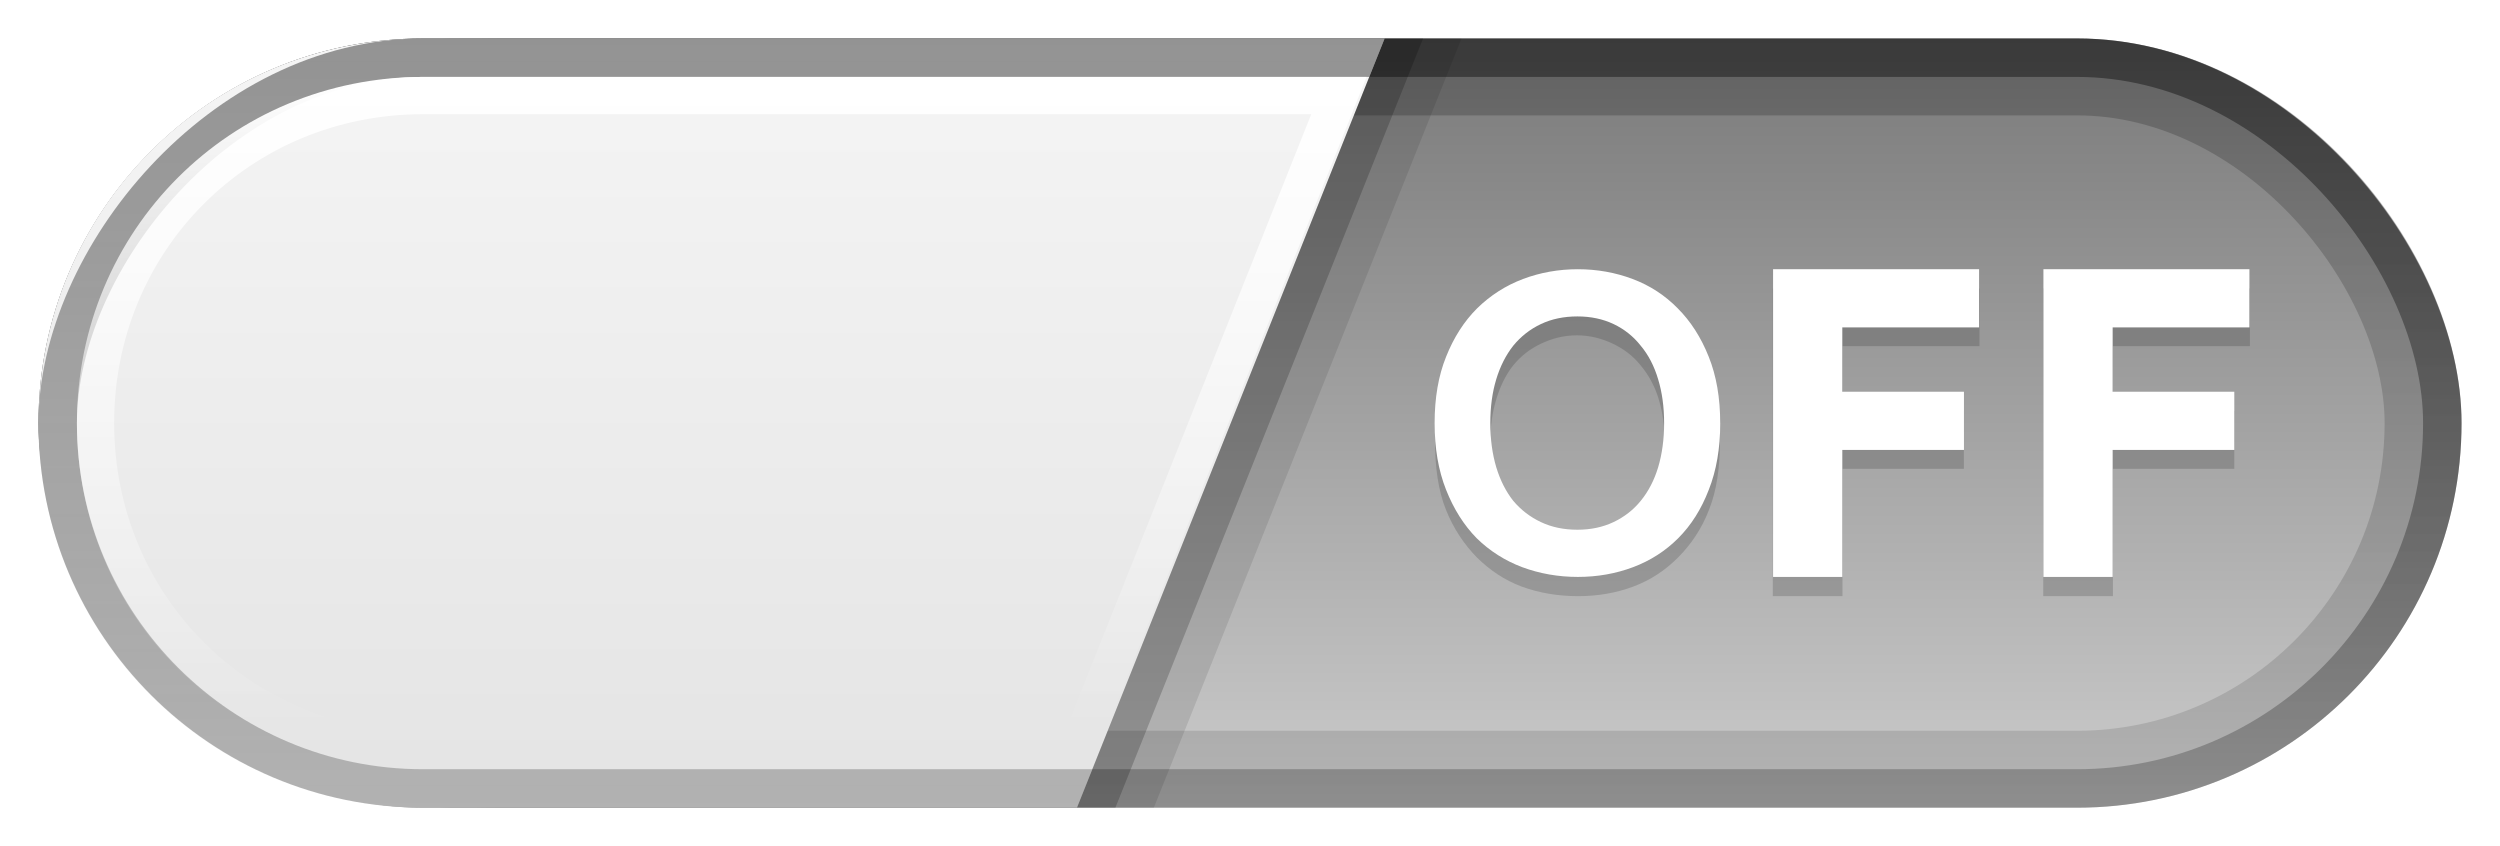 <?xml version="1.0" encoding="UTF-8" standalone="no"?>
<!-- Created with Inkscape (http://www.inkscape.org/) -->

<svg
   xmlns:dc="http://purl.org/dc/elements/1.1/"
   xmlns:cc="http://creativecommons.org/ns#"
   xmlns:rdf="http://www.w3.org/1999/02/22-rdf-syntax-ns#"
   xmlns:svg="http://www.w3.org/2000/svg"
   xmlns="http://www.w3.org/2000/svg"
   xmlns:xlink="http://www.w3.org/1999/xlink"
   xmlns:sodipodi="http://sodipodi.sourceforge.net/DTD/sodipodi-0.dtd"
   xmlns:inkscape="http://www.inkscape.org/namespaces/inkscape"
   version="1.1"
   width="65"
   height="22"
   id="svg3273"
   inkscape:version="0.48.3.1 r9886"
   sodipodi:docname="toggle-off-us.svg">
  <sodipodi:namedview
     pagecolor="#f2f2f2"
     bordercolor="#bc1010"
     borderopacity="1"
     objecttolerance="10"
     gridtolerance="10"
     guidetolerance="10"
     inkscape:pageopacity="1"
     inkscape:pageshadow="2"
     inkscape:window-width="1920"
     inkscape:window-height="1029"
     id="namedview68"
     showgrid="true"
     showguides="true"
     inkscape:guide-bbox="true"
     inkscape:showpageshadow="false"
     showborder="true"
     inkscape:zoom="8.8638784"
     inkscape:cx="22.756175"
     inkscape:cy="-4.257194"
     inkscape:window-x="0"
     inkscape:window-y="24"
     inkscape:window-maximized="1"
     inkscape:current-layer="layer1">
    <inkscape:grid
       type="xygrid"
       id="grid3045"
       empspacing="8"
       visible="true"
       enabled="true"
       snapvisiblegridlinesonly="true" />
    <sodipodi:guide
       orientation="1,0"
       position="0,11"
       id="guide4468" />
    <sodipodi:guide
       orientation="0,1"
       position="31,22"
       id="guide4470" />
    <sodipodi:guide
       orientation="0,1"
       position="31,0"
       id="guide4472" />
    <sodipodi:guide
       orientation="1,0"
       position="65,-1"
       id="guide4474" />
  </sodipodi:namedview>
  <defs
     id="defs3275">
    <linearGradient
       id="linearGradient3921-5-9">
      <stop
         offset="0"
         style="stop-color:#797979;stop-opacity:1;"
         id="stop3923-6-1" />
      <stop
         offset="1"
         style="stop-color:#cccccc;stop-opacity:1;"
         id="stop3925-4-6" />
    </linearGradient>
    <clipPath
       clipPathUnits="userSpaceOnUse"
       id="clipPath5926">
      <path
         transform="matrix(0.75,0,0,0.75,-41,121.362)"
         d="m 88,272 a 8,8 0 1 1 -16,0 8,8 0 1 1 16,0 z"
         sodipodi:ry="8"
         sodipodi:rx="8"
         sodipodi:cy="272"
         sodipodi:cx="80"
         id="path5928"
         style="color:#000000;fill:#ff00ff;fill-opacity:1;fill-rule:nonzero;stroke:none;stroke-width:2;marker:none;visibility:visible;display:inline;overflow:visible;enable-background:accumulate"
         sodipodi:type="arc"
         inkscape:export-filename="sclade-slider-normal.png"
         inkscape:export-xdpi="90"
         inkscape:export-ydpi="90" />
    </clipPath>
    <clipPath
       clipPathUnits="userSpaceOnUse"
       id="clipPath4783">
      <rect
         ry="6"
         rx="6"
         y="282.362"
         x="-156"
         height="80"
         width="84"
         id="rect4785"
         style="fill:#ff00ff;fill-opacity:1;fill-rule:nonzero;stroke:none" />
    </clipPath>
    <linearGradient
       inkscape:collect="always"
       xlink:href="#linearGradient4071-3"
       id="linearGradient4852"
       gradientUnits="userSpaceOnUse"
       x1="48.234"
       y1="48.047"
       x2="126.139"
       y2="66.233" />
    <linearGradient
       inkscape:collect="always"
       id="linearGradient4071-3">
      <stop
         style="stop-color:#000000;stop-opacity:1;"
         offset="0"
         id="stop4073-8" />
      <stop
         style="stop-color:#000000;stop-opacity:0;"
         offset="1"
         id="stop4075-4" />
    </linearGradient>
    <linearGradient
       inkscape:collect="always"
       xlink:href="#linearGradient4047-2"
       id="linearGradient4854"
       gradientUnits="userSpaceOnUse"
       x1="48.055"
       y1="48.032"
       x2="126.673"
       y2="62.839" />
    <linearGradient
       inkscape:collect="always"
       id="linearGradient4047-2">
      <stop
         style="stop-color:#000000;stop-opacity:1;"
         offset="0"
         id="stop4049-0" />
      <stop
         style="stop-color:#000000;stop-opacity:0;"
         offset="1"
         id="stop4051-5" />
    </linearGradient>
    <linearGradient
       inkscape:collect="always"
       xlink:href="#linearGradient4047-2"
       id="linearGradient4857"
       gradientUnits="userSpaceOnUse"
       x1="47.997"
       y1="48.029"
       x2="127.052"
       y2="60.29" />
    <linearGradient
       inkscape:collect="always"
       xlink:href="#linearGradient4047-2"
       id="linearGradient4859"
       gradientUnits="userSpaceOnUse"
       x1="47.998"
       y1="48.029"
       x2="127.416"
       y2="57.665" />
    <linearGradient
       inkscape:collect="always"
       xlink:href="#linearGradient4115-2"
       id="linearGradient4861"
       gradientUnits="userSpaceOnUse"
       x1="48.234"
       y1="48.047"
       x2="126.139"
       y2="66.233" />
    <linearGradient
       inkscape:collect="always"
       id="linearGradient4115-2">
      <stop
         style="stop-color:#ffffff;stop-opacity:1;"
         offset="0"
         id="stop4117-3" />
      <stop
         style="stop-color:#ffffff;stop-opacity:0;"
         offset="1"
         id="stop4119-6" />
    </linearGradient>
    <linearGradient
       inkscape:collect="always"
       xlink:href="#linearGradient4115-2"
       id="linearGradient4863"
       gradientUnits="userSpaceOnUse"
       x1="48.055"
       y1="48.032"
       x2="126.673"
       y2="62.839" />
    <linearGradient
       inkscape:collect="always"
       xlink:href="#linearGradient4115-2"
       id="linearGradient4865"
       gradientUnits="userSpaceOnUse"
       x1="47.997"
       y1="48.029"
       x2="127.052"
       y2="60.29" />
    <linearGradient
       inkscape:collect="always"
       xlink:href="#linearGradient4115-2"
       id="linearGradient4867"
       gradientUnits="userSpaceOnUse"
       x1="47.998"
       y1="48.029"
       x2="127.416"
       y2="57.665" />
    <linearGradient
       inkscape:collect="always"
       xlink:href="#linearGradient4071-3"
       id="linearGradient4869"
       gradientUnits="userSpaceOnUse"
       x1="48.234"
       y1="48.047"
       x2="126.139"
       y2="66.233" />
    <linearGradient
       inkscape:collect="always"
       xlink:href="#linearGradient4047-2"
       id="linearGradient4871"
       gradientUnits="userSpaceOnUse"
       x1="48.055"
       y1="48.032"
       x2="126.673"
       y2="62.839" />
    <linearGradient
       inkscape:collect="always"
       xlink:href="#linearGradient4047-2"
       id="linearGradient4873"
       gradientUnits="userSpaceOnUse"
       x1="47.997"
       y1="48.029"
       x2="127.052"
       y2="60.29" />
    <linearGradient
       inkscape:collect="always"
       xlink:href="#linearGradient4047-2"
       id="linearGradient4875"
       gradientUnits="userSpaceOnUse"
       x1="47.998"
       y1="48.029"
       x2="127.416"
       y2="57.665" />
    <linearGradient
       inkscape:collect="always"
       xlink:href="#linearGradient4071-3"
       id="linearGradient4877"
       gradientUnits="userSpaceOnUse"
       x1="48.234"
       y1="48.047"
       x2="126.139"
       y2="66.233" />
    <linearGradient
       inkscape:collect="always"
       xlink:href="#linearGradient4047-2"
       id="linearGradient4879"
       gradientUnits="userSpaceOnUse"
       x1="48.055"
       y1="48.032"
       x2="126.673"
       y2="62.839" />
    <linearGradient
       inkscape:collect="always"
       xlink:href="#linearGradient4047-2"
       id="linearGradient4881"
       gradientUnits="userSpaceOnUse"
       x1="47.997"
       y1="48.029"
       x2="127.052"
       y2="60.29" />
    <linearGradient
       inkscape:collect="always"
       xlink:href="#linearGradient4047-2"
       id="linearGradient4883"
       gradientUnits="userSpaceOnUse"
       x1="47.998"
       y1="48.029"
       x2="127.416"
       y2="57.665" />
    <linearGradient
       inkscape:collect="always"
       xlink:href="#linearGradient4115-2"
       id="linearGradient4885"
       gradientUnits="userSpaceOnUse"
       x1="48.234"
       y1="48.047"
       x2="126.139"
       y2="66.233" />
    <linearGradient
       inkscape:collect="always"
       xlink:href="#linearGradient4115-2"
       id="linearGradient4887"
       gradientUnits="userSpaceOnUse"
       x1="48.055"
       y1="48.032"
       x2="126.673"
       y2="62.839" />
    <linearGradient
       inkscape:collect="always"
       xlink:href="#linearGradient4115-2"
       id="linearGradient4889"
       gradientUnits="userSpaceOnUse"
       x1="47.997"
       y1="48.029"
       x2="127.052"
       y2="60.29" />
    <linearGradient
       inkscape:collect="always"
       xlink:href="#linearGradient4115-2"
       id="linearGradient4891"
       gradientUnits="userSpaceOnUse"
       x1="47.998"
       y1="48.029"
       x2="127.416"
       y2="57.665" />
    <linearGradient
       inkscape:collect="always"
       xlink:href="#linearGradient3969"
       id="linearGradient4893"
       gradientUnits="userSpaceOnUse"
       gradientTransform="matrix(0,-1,1,0,-224,480.362)"
       x1="49"
       y1="272"
       x2="73"
       y2="272" />
    <linearGradient
       id="linearGradient3969">
      <stop
         id="stop3971"
         offset="0"
         style="stop-color:#000000;stop-opacity:1;" />
      <stop
         id="stop3973"
         offset="1"
         style="stop-color:#000000;stop-opacity:0;" />
    </linearGradient>
    <linearGradient
       id="linearGradient3895">
      <stop
         style="stop-color:#ffffff;stop-opacity:1;"
         offset="0"
         id="stop3897" />
      <stop
         style="stop-color:#ffffff;stop-opacity:0;"
         offset="1"
         id="stop3899" />
    </linearGradient>
    <linearGradient
       y2="272"
       x2="73"
       y1="272"
       x1="54"
       gradientTransform="matrix(0,1.167,1.167,0,-269.333,334.362)"
       gradientUnits="userSpaceOnUse"
       id="linearGradient4511"
       xlink:href="#linearGradient3895"
       inkscape:collect="always" />
    <linearGradient
       inkscape:collect="always"
       xlink:href="#linearGradient3921-5-9"
       id="linearGradient4336"
       x1="35"
       y1="3"
       x2="35"
       y2="19"
       gradientUnits="userSpaceOnUse"
       gradientTransform="translate(-2,20)" />
    <clipPath
       clipPathUnits="userSpaceOnUse"
       id="clipPath4342">
      <rect
         style="color:#000000;fill:#ff00ff;fill-opacity:1;fill-rule:nonzero;stroke:none;stroke-width:2;marker:none;visibility:visible;display:inline;overflow:visible;enable-background:accumulate"
         id="rect4344"
         width="28"
         height="18"
         x="18"
         y="2"
         ry="9"
         rx="9" />
    </clipPath>
    <clipPath
       clipPathUnits="userSpaceOnUse"
       id="clipPath4372">
      <rect
         rx="8"
         ry="8"
         y="3"
         x="19"
         height="16"
         width="26"
         id="rect4374"
         style="color:#000000;fill:#ff00ff;fill-opacity:1;fill-rule:nonzero;stroke:none;stroke-width:2;marker:none;visibility:visible;display:inline;overflow:visible;enable-background:accumulate" />
    </clipPath>
    <linearGradient
       inkscape:collect="always"
       xlink:href="#linearGradient4115-2"
       id="linearGradient4394"
       gradientUnits="userSpaceOnUse"
       x1="35"
       y1="2"
       x2="35"
       y2="22"
       gradientTransform="matrix(1,0,0,-1,0,42)" />
    <linearGradient
       inkscape:collect="always"
       id="linearGradient4071-3-3">
      <stop
         style="stop-color:#000000;stop-opacity:1;"
         offset="0"
         id="stop4073-8-8" />
      <stop
         style="stop-color:#000000;stop-opacity:0;"
         offset="1"
         id="stop4075-4-7" />
    </linearGradient>
    <linearGradient
       id="linearGradient3921-5-9-7">
      <stop
         offset="0"
         style="stop-color:#004484;stop-opacity:1;"
         id="stop3923-6-1-8" />
      <stop
         offset="1"
         style="stop-color:#2998ff;stop-opacity:1;"
         id="stop3925-4-6-9" />
    </linearGradient>
    <linearGradient
       y2="25"
       x2="35"
       y1="3"
       x1="35"
       gradientUnits="userSpaceOnUse"
       id="linearGradient3878"
       xlink:href="#linearGradient4115-2-5"
       inkscape:collect="always" />
    <linearGradient
       inkscape:collect="always"
       id="linearGradient4115-2-5">
      <stop
         style="stop-color:#ffffff;stop-opacity:1;"
         offset="0"
         id="stop4117-3-6" />
      <stop
         style="stop-color:#ffffff;stop-opacity:0;"
         offset="1"
         id="stop4119-6-8" />
    </linearGradient>
    <linearGradient
       inkscape:collect="always"
       xlink:href="#linearGradient4071-3-3"
       id="linearGradient5163"
       gradientUnits="userSpaceOnUse"
       x1="35"
       y1="3"
       x2="35"
       y2="26"
       gradientTransform="translate(-2,20)" />
    <linearGradient
       inkscape:collect="always"
       xlink:href="#linearGradient4071-3-3"
       id="linearGradient5166"
       gradientUnits="userSpaceOnUse"
       x1="35"
       y1="3"
       x2="35"
       y2="37"
       gradientTransform="translate(-2,20)" />
    <linearGradient
       inkscape:collect="always"
       xlink:href="#linearGradient3895-3"
       id="linearGradient4175"
       x1="37"
       y1="2"
       x2="37"
       y2="19"
       gradientUnits="userSpaceOnUse" />
    <linearGradient
       id="linearGradient3895-3">
      <stop
         style="stop-color:#ffffff;stop-opacity:1;"
         offset="0"
         id="stop3897-8" />
      <stop
         style="stop-color:#ffffff;stop-opacity:0;"
         offset="1"
         id="stop3899-8" />
    </linearGradient>
    <linearGradient
       inkscape:collect="always"
       xlink:href="#linearGradient4071-3-8"
       id="linearGradient4128"
       gradientUnits="userSpaceOnUse"
       gradientTransform="matrix(1.033,0,0,1.115,-1.064,-1.269)"
       x1="34"
       y1="2"
       x2="34"
       y2="42.057" />
    <linearGradient
       inkscape:collect="always"
       id="linearGradient4071-3-8">
      <stop
         style="stop-color:#000000;stop-opacity:1;"
         offset="0"
         id="stop4073-8-88" />
      <stop
         style="stop-color:#000000;stop-opacity:0;"
         offset="1"
         id="stop4075-4-8" />
    </linearGradient>
    <clipPath
       clipPathUnits="userSpaceOnUse"
       id="clipPath4143">
      <path
         inkscape:connector-curvature="0"
         id="path4145"
         d="m 29,1 8,20 17,0 C 59.54,21 64,16.54 64,11 64,5.46 59.54,1 54,1 L 29,1 z"
         style="color:#000000;fill:#ff00ff;fill-opacity:1;fill-rule:nonzero;stroke:none;stroke-width:6;marker:none;visibility:visible;display:inline;overflow:visible;enable-background:accumulate" />
    </clipPath>
    <linearGradient
       inkscape:collect="always"
       xlink:href="#linearGradient3989"
       id="linearGradient4137"
       gradientUnits="userSpaceOnUse"
       gradientTransform="matrix(1.033,0,0,1.111,-1.066,-1.222)"
       x1="37"
       y1="2"
       x2="37"
       y2="20" />
    <linearGradient
       id="linearGradient3989">
      <stop
         id="stop3991"
         style="stop-color:#f5f5f5;stop-opacity:1;"
         offset="0" />
      <stop
         id="stop3993"
         style="stop-color:#e4e4e4;stop-opacity:1;"
         offset="1" />
    </linearGradient>
    <linearGradient
       inkscape:collect="always"
       xlink:href="#linearGradient4071-3-8"
       id="linearGradient4350"
       gradientUnits="userSpaceOnUse"
       gradientTransform="matrix(1.033,0,0,1.115,-1.064,-1.269)"
       x1="34"
       y1="2"
       x2="34"
       y2="42.057" />
    <filter
       color-interpolation-filters="sRGB"
       inkscape:collect="always"
       id="filter4186"
       x="-0.091"
       width="1.182"
       y="-0.176"
       height="1.353">
      <feGaussianBlur
         inkscape:collect="always"
         stdDeviation="0.588"
         id="feGaussianBlur4188" />
    </filter>
    <linearGradient
       inkscape:collect="always"
       xlink:href="#linearGradient4071-3-8"
       id="linearGradient3970"
       gradientUnits="userSpaceOnUse"
       x1="34"
       y1="2"
       x2="34"
       y2="42.057"
       gradientTransform="matrix(1.016,0,0,1.057,-0.522,-0.623)" />
    <linearGradient
       inkscape:collect="always"
       xlink:href="#linearGradient3921-5-9"
       id="linearGradient4074"
       gradientUnits="userSpaceOnUse"
       x1="37"
       y1="2"
       x2="37"
       y2="20"
       gradientTransform="matrix(1.033,0,0,1.111,-1.066,-1.222)" />
    <linearGradient
       id="linearGradient3921-5-9-8">
      <stop
         offset="0"
         style="stop-color:#1b4e99;stop-opacity:1;"
         id="stop3923-6-1-7" />
      <stop
         offset="1"
         style="stop-color:#6396e3;stop-opacity:1;"
         id="stop3925-4-6-4" />
    </linearGradient>
    <linearGradient
       inkscape:collect="always"
       xlink:href="#linearGradient3895-3"
       id="linearGradient4062"
       gradientUnits="userSpaceOnUse"
       x1="37"
       y1="2"
       x2="37"
       y2="20"
       gradientTransform="matrix(1.066,0,0,1.222,-2.131,-24.444)" />
    <linearGradient
       id="linearGradient4372">
      <stop
         style="stop-color:#ffffff;stop-opacity:1;"
         offset="0"
         id="stop4374" />
      <stop
         style="stop-color:#ffffff;stop-opacity:0;"
         offset="1"
         id="stop4376" />
    </linearGradient>
    <linearGradient
       y2="20"
       x2="37"
       y1="2"
       x1="37"
       gradientTransform="matrix(1.066,0,0,1.222,-2.131,-24.444)"
       gradientUnits="userSpaceOnUse"
       id="linearGradient4390"
       xlink:href="#linearGradient3895-3"
       inkscape:collect="always" />
    <linearGradient
       y2="42.057"
       x2="34"
       y1="2"
       x1="34"
       gradientTransform="matrix(1.033,0,0,1.115,-1.064,-1.269)"
       gradientUnits="userSpaceOnUse"
       id="linearGradient4392"
       xlink:href="#linearGradient4071-3-8"
       inkscape:collect="always" />
    <linearGradient
       inkscape:collect="always"
       xlink:href="#linearGradient3989"
       id="linearGradient3966"
       gradientUnits="userSpaceOnUse"
       gradientTransform="matrix(1.033,0,0,1.111,-1.066,-1.222)"
       x1="37"
       y1="2"
       x2="37"
       y2="20" />
    <linearGradient
       inkscape:collect="always"
       xlink:href="#linearGradient4071-3-8"
       id="linearGradient3968"
       gradientUnits="userSpaceOnUse"
       gradientTransform="matrix(1.033,0,0,1.115,-1.064,-1.269)"
       x1="34"
       y1="2"
       x2="34"
       y2="42.057" />
    <linearGradient
       inkscape:collect="always"
       xlink:href="#linearGradient3895-3"
       id="linearGradient3971"
       gradientUnits="userSpaceOnUse"
       x1="37"
       y1="2"
       x2="37"
       y2="19" />
    <filter
       inkscape:collect="always"
       id="filter3999"
       x="-0.066"
       width="1.132"
       y="-0.175"
       height="1.35">
      <feGaussianBlur
         inkscape:collect="always"
         stdDeviation="0.584"
         id="feGaussianBlur4001" />
    </filter>
  </defs>
  <g
     inkscape:groupmode="layer"
     id="layer1"
     inkscape:label="Trough">
    <path
       style="opacity:0.2;color:#000000;fill:url(#linearGradient4394);fill-opacity:1;fill-rule:nonzero;stroke:none;stroke-width:2;marker:none;visibility:visible;display:inline;overflow:visible;enable-background:accumulate"
       d="m 27,39.969 c -4.957,0 -8.969,-4.012 -8.969,-8.969 0,-4.957 4.012,-8.969 8.969,-8.969 l 14,0 c 4.957,0 8.969,4.012 8.969,8.969 0,4.957 -4.012,8.969 -8.969,8.969 z"
       id="path4392"
       inkscape:connector-curvature="0"
       sodipodi:nodetypes="sssssss" />
    <rect
       style="color:#000000;fill:url(#linearGradient4336);fill-opacity:1;fill-rule:nonzero;stroke:none;stroke-width:2;marker:none;visibility:visible;display:inline;overflow:visible;enable-background:accumulate"
       id="rect3560"
       width="30"
       height="16"
       x="17"
       y="23"
       ry="8"
       rx="8" />
    <path
       inkscape:connector-curvature="0"
       style="opacity:0.2;color:#000000;fill:url(#linearGradient5163);fill-opacity:1;fill-rule:nonzero;stroke:none;stroke-width:2;marker:none;visibility:visible;display:inline;overflow:visible;enable-background:accumulate"
       d="m 25,23 c -4.432,0 -8,3.568 -8,8 0,4.432 3.568,8 8,8 l 14,0 c 4.432,0 8,-3.568 8,-8 0,-4.432 -3.568,-8 -8,-8 z m 0,2.062 14,0 c 3.322,0 5.938,2.615 5.938,5.938 0,3.322 -2.615,5.938 -5.938,5.938 l -14,0 c -3.322,0 -5.938,-2.615 -5.938,-5.938 0,-3.322 2.615,-5.938 5.938,-5.938 z"
       id="rect4950"
       sodipodi:nodetypes="ssssssssssssss" />
    <path
       inkscape:connector-curvature="0"
       style="opacity:0.4;color:#000000;fill:url(#linearGradient5166);fill-opacity:1;fill-rule:nonzero;stroke:none;stroke-width:2;marker:none;visibility:visible;display:inline;overflow:visible;enable-background:accumulate"
       d="m 25,23 c -4.432,0 -8,3.568 -8,8 0,4.432 3.568,8 8,8 l 14,0 c 4.432,0 8,-3.568 8,-8 0,-4.432 -3.568,-8 -8,-8 z m 0,0.969 14,0 c 3.91,0 7.031,3.121 7.031,7.031 0,3.91 -3.121,7.031 -7.031,7.031 l -14,0 c -3.91,0 -7.031,-3.121 -7.031,-7.031 0,-3.91 3.121,-7.031 7.031,-7.031 z"
       id="rect4944"
       sodipodi:nodetypes="ssssssssssssss" />
    <g
       transform="translate(-9,-373.362)"
       id="g4941"
       inkscape:export-filename="radio-unselected.png"
       inkscape:export-xdpi="90"
       inkscape:export-ydpi="90">
      <path
         inkscape:export-ydpi="90"
         inkscape:export-xdpi="90"
         inkscape:export-filename="scale-slider-normal.png"
         transform="matrix(0.855,0,0,0.857,-20.416,171.349)"
         d="m 80,262.625 c -5.156,0 -9.375,4.219 -9.375,9.375 0,5.156 4.219,9.375 9.375,9.375 5.156,0 9.375,-4.219 9.375,-9.375 0,-5.156 -4.219,-9.375 -9.375,-9.375 z"
         id="path4712"
         style="opacity:0.05;color:#000000;fill:#000000;fill-opacity:1;fill-rule:nonzero;stroke:none;stroke-width:2;marker:none;visibility:visible;display:inline;overflow:visible;enable-background:accumulate"
         inkscape:original="M 80 264 C 75.581722 264 72 267.58172 72 272 C 72 276.41828 75.581722 280 80 280 C 84.418278 280 88 276.41828 88 272 C 88 267.58172 84.418278 264 80 264 z "
         inkscape:radius="1.3655443"
         sodipodi:type="inkscape:offset" />
      <path
         inkscape:export-ydpi="90"
         inkscape:export-xdpi="90"
         inkscape:export-filename="scale-slider-normal.png"
         transform="matrix(0.875,0,0,0.875,-23,167.362)"
         d="m 88,272 c 0,4.418 -3.582,8 -8,8 -4.418,0 -8,-3.582 -8,-8 0,-4.418 3.582,-8 8,-8 4.418,0 8,3.582 8,8 z"
         sodipodi:ry="8"
         sodipodi:rx="8"
         sodipodi:cy="272"
         sodipodi:cx="80"
         id="path4714"
         style="opacity:0.5;color:#000000;fill:none;stroke:none;stroke-width:2;marker:none;visibility:visible;display:inline;overflow:visible;enable-background:accumulate"
         sodipodi:type="arc" />
      <path
         inkscape:export-ydpi="90"
         inkscape:export-xdpi="90"
         inkscape:export-filename="scale-slider-normal.png"
         sodipodi:type="arc"
         style="opacity:0.2;color:#000000;fill:#000000;fill-opacity:1;fill-rule:nonzero;stroke:none;stroke-width:2;marker:none;visibility:visible;display:inline;overflow:visible;enable-background:accumulate"
         id="path4716"
         sodipodi:cx="80"
         sodipodi:cy="272"
         sodipodi:rx="8"
         sodipodi:ry="8"
         d="m 88,272 c 0,4.418 -3.582,8 -8,8 -4.418,0 -8,-3.582 -8,-8 0,-4.418 3.582,-8 8,-8 4.418,0 8,3.582 8,8 z"
         transform="matrix(0.875,0,0,0.875,-22,167.362)" />
      <g
         inkscape:export-ydpi="90"
         inkscape:export-xdpi="90"
         inkscape:export-filename="scale-slider-normal.png"
         clip-path="url(#clipPath5926)"
         transform="matrix(1.167,0,0,1.167,25.833,24.773)"
         id="g4718">
        <rect
           ry="1"
           rx="1"
           y="318.362"
           x="12"
           height="14"
           width="14"
           id="rect4720"
           style="fill:#e6e6e6;fill-opacity:1;fill-rule:nonzero;stroke:none" />
        <g
           transform="matrix(0.167,0,0,0.175,38,268.949)"
           clip-path="url(#clipPath4783)"
           id="g4722">
          <g
             id="g4724"
             inkscape:transform-center-x="0.33129085"
             inkscape:transform-center-y="30.567075"
             transform="matrix(0.141,0.993,-1.165,0.12,-65.063,269.167)"
             style="opacity:0.9">
            <path
               transform="matrix(0.994,-0.108,0.108,0.994,-5.158,5.492)"
               inkscape:transform-center-y="3.2334227"
               inkscape:transform-center-x="-30.208857"
               sodipodi:type="arc"
               style="opacity:0.05;color:#000000;fill:url(#linearGradient4852);fill-opacity:1;fill-rule:nonzero;stroke:none;stroke-width:2;marker:none;visibility:visible;display:inline;overflow:visible;enable-background:accumulate"
               id="path4726"
               sodipodi:cx="48"
               sodipodi:cy="48"
               sodipodi:rx="60.895905"
               sodipodi:ry="60.895905"
               d="m 108.896,48 c 0,9.542 -2.242,18.95 -6.546,27.467 L 48,48 z"
               sodipodi:start="0"
               sodipodi:end="0.46793338" />
            <path
               sodipodi:end="0.38497975"
               sodipodi:start="0"
               d="m 108.896,48 c 0,7.839 -1.513,15.604 -4.457,22.869 L 48,48 z"
               sodipodi:ry="60.895905"
               sodipodi:rx="60.895905"
               sodipodi:cy="48"
               sodipodi:cx="48"
               id="path4728"
               style="opacity:0.07;color:#000000;fill:url(#linearGradient4854);fill-opacity:1;fill-rule:nonzero;stroke:none;stroke-width:2;marker:none;visibility:visible;display:inline;overflow:visible;enable-background:accumulate"
               sodipodi:type="arc"
               inkscape:transform-center-x="-30.389206"
               inkscape:transform-center-y="5.7561286"
               transform="matrix(0.998,-0.065,0.065,0.998,-3.094,3.242)" />
            <path
               transform="matrix(0.999,-0.033,0.033,0.999,-1.563,1.616)"
               inkscape:transform-center-y="7.6655702"
               inkscape:transform-center-x="-30.447953"
               sodipodi:type="arc"
               style="opacity:0.1;color:#000000;fill:url(#linearGradient4857);fill-opacity:1;fill-rule:nonzero;stroke:none;stroke-width:2;marker:none;visibility:visible;display:inline;overflow:visible;enable-background:accumulate"
               id="path4730"
               sodipodi:cx="48"
               sodipodi:cy="48"
               sodipodi:rx="60.895905"
               sodipodi:ry="60.895905"
               d="m 108.896,48 c 0,6.55 -1.057,13.058 -3.13,19.272 L 48,48 z"
               sodipodi:start="0"
               sodipodi:end="0.32200852" />
            <path
               sodipodi:end="0.26179939"
               sodipodi:start="0"
               d="m 108.896,48 c 0,5.322 -0.698,10.621 -2.075,15.761 L 48,48 z"
               sodipodi:ry="60.895905"
               sodipodi:rx="60.895905"
               sodipodi:cy="48"
               sodipodi:cx="48"
               id="path4732"
               style="opacity:0.1;color:#000000;fill:url(#linearGradient4859);fill-opacity:1;fill-rule:nonzero;stroke:none;stroke-width:2;marker:none;visibility:visible;display:inline;overflow:visible;enable-background:accumulate"
               sodipodi:type="arc" />
          </g>
          <g
             style="opacity:0.9;fill:#ffffff"
             id="g4734"
             inkscape:transform-center-x="-34.606346"
             inkscape:transform-center-y="16.240454"
             transform="matrix(1.063,-0.131,-0.74,3.227,-129.475,173.694)">
            <path
               transform="matrix(0.994,-0.108,0.108,0.994,-5.158,5.492)"
               inkscape:transform-center-y="3.2334227"
               inkscape:transform-center-x="-30.208857"
               sodipodi:type="arc"
               style="opacity:0.2;color:#000000;fill:url(#linearGradient4861);fill-opacity:1;fill-rule:nonzero;stroke:none;stroke-width:2;marker:none;visibility:visible;display:inline;overflow:visible;enable-background:accumulate"
               id="path4736"
               sodipodi:cx="48"
               sodipodi:cy="48"
               sodipodi:rx="60.895905"
               sodipodi:ry="60.895905"
               d="m 108.896,48 c 0,9.542 -2.242,18.95 -6.546,27.467 L 48,48 z"
               sodipodi:start="0"
               sodipodi:end="0.46793338" />
            <path
               sodipodi:end="0.38497975"
               sodipodi:start="0"
               d="m 108.896,48 c 0,7.839 -1.513,15.604 -4.457,22.869 L 48,48 z"
               sodipodi:ry="60.895905"
               sodipodi:rx="60.895905"
               sodipodi:cy="48"
               sodipodi:cx="48"
               id="path4738"
               style="opacity:0.4;color:#000000;fill:url(#linearGradient4863);fill-opacity:1;fill-rule:nonzero;stroke:none;stroke-width:2;marker:none;visibility:visible;display:inline;overflow:visible;enable-background:accumulate"
               sodipodi:type="arc"
               inkscape:transform-center-x="-30.389206"
               inkscape:transform-center-y="5.7561286"
               transform="matrix(0.998,-0.065,0.065,0.998,-3.094,3.242)" />
            <path
               transform="matrix(0.999,-0.033,0.033,0.999,-1.563,1.616)"
               inkscape:transform-center-y="7.6655702"
               inkscape:transform-center-x="-30.447953"
               sodipodi:type="arc"
               style="opacity:0.6;color:#000000;fill:url(#linearGradient4865);fill-opacity:1;fill-rule:nonzero;stroke:none;stroke-width:2;marker:none;visibility:visible;display:inline;overflow:visible;enable-background:accumulate"
               id="path4740"
               sodipodi:cx="48"
               sodipodi:cy="48"
               sodipodi:rx="60.895905"
               sodipodi:ry="60.895905"
               d="m 108.896,48 c 0,6.55 -1.057,13.058 -3.13,19.272 L 48,48 z"
               sodipodi:start="0"
               sodipodi:end="0.32200852" />
            <path
               sodipodi:end="0.26179939"
               sodipodi:start="0"
               d="m 108.896,48 c 0,5.322 -0.698,10.621 -2.075,15.761 L 48,48 z"
               sodipodi:ry="60.895905"
               sodipodi:rx="60.895905"
               sodipodi:cy="48"
               sodipodi:cx="48"
               id="path4742"
               style="opacity:0.8;color:#000000;fill:url(#linearGradient4867);fill-opacity:1;fill-rule:nonzero;stroke:none;stroke-width:2;marker:none;visibility:visible;display:inline;overflow:visible;enable-background:accumulate"
               sodipodi:type="arc" />
          </g>
          <g
             style="opacity:0.5"
             transform="matrix(-0.617,0.787,-0.787,-0.617,-46.999,314.374)"
             inkscape:transform-center-y="25.855951"
             inkscape:transform-center-x="26.014377"
             id="g4744">
            <path
               sodipodi:end="0.46793338"
               sodipodi:start="0"
               d="m 108.896,48 c 0,9.542 -2.242,18.95 -6.546,27.467 L 48,48 z"
               sodipodi:ry="60.895905"
               sodipodi:rx="60.895905"
               sodipodi:cy="48"
               sodipodi:cx="48"
               id="path4746"
               style="opacity:0.05;color:#000000;fill:url(#linearGradient4869);fill-opacity:1;fill-rule:nonzero;stroke:none;stroke-width:2;marker:none;visibility:visible;display:inline;overflow:visible;enable-background:accumulate"
               sodipodi:type="arc"
               inkscape:transform-center-x="-30.208857"
               inkscape:transform-center-y="3.2334227"
               transform="matrix(0.994,-0.108,0.108,0.994,-5.158,5.492)" />
            <path
               transform="matrix(0.998,-0.065,0.065,0.998,-3.094,3.242)"
               inkscape:transform-center-y="5.7561286"
               inkscape:transform-center-x="-30.389206"
               sodipodi:type="arc"
               style="opacity:0.07;color:#000000;fill:url(#linearGradient4871);fill-opacity:1;fill-rule:nonzero;stroke:none;stroke-width:2;marker:none;visibility:visible;display:inline;overflow:visible;enable-background:accumulate"
               id="path4748"
               sodipodi:cx="48"
               sodipodi:cy="48"
               sodipodi:rx="60.895905"
               sodipodi:ry="60.895905"
               d="m 108.896,48 c 0,7.839 -1.513,15.604 -4.457,22.869 L 48,48 z"
               sodipodi:start="0"
               sodipodi:end="0.38497975" />
            <path
               sodipodi:end="0.32200852"
               sodipodi:start="0"
               d="m 108.896,48 c 0,6.55 -1.057,13.058 -3.13,19.272 L 48,48 z"
               sodipodi:ry="60.895905"
               sodipodi:rx="60.895905"
               sodipodi:cy="48"
               sodipodi:cx="48"
               id="path4750"
               style="opacity:0.1;color:#000000;fill:url(#linearGradient4873);fill-opacity:1;fill-rule:nonzero;stroke:none;stroke-width:2;marker:none;visibility:visible;display:inline;overflow:visible;enable-background:accumulate"
               sodipodi:type="arc"
               inkscape:transform-center-x="-30.447953"
               inkscape:transform-center-y="7.6655702"
               transform="matrix(0.999,-0.033,0.033,0.999,-1.563,1.616)" />
            <path
               sodipodi:type="arc"
               style="opacity:0.1;color:#000000;fill:url(#linearGradient4875);fill-opacity:1;fill-rule:nonzero;stroke:none;stroke-width:2;marker:none;visibility:visible;display:inline;overflow:visible;enable-background:accumulate"
               id="path4752"
               sodipodi:cx="48"
               sodipodi:cy="48"
               sodipodi:rx="60.895905"
               sodipodi:ry="60.895905"
               d="m 108.896,48 c 0,5.322 -0.698,10.621 -2.075,15.761 L 48,48 z"
               sodipodi:start="0"
               sodipodi:end="0.26179939" />
          </g>
          <g
             style="opacity:0.8"
             transform="matrix(-0.068,-1.046,2.711,0.602,-241.095,343.442)"
             inkscape:transform-center-y="-33.641891"
             inkscape:transform-center-x="-16.093513"
             id="g4754">
            <path
               sodipodi:end="0.46793338"
               sodipodi:start="0"
               d="m 108.896,48 c 0,9.542 -2.242,18.95 -6.546,27.467 L 48,48 z"
               sodipodi:ry="60.895905"
               sodipodi:rx="60.895905"
               sodipodi:cy="48"
               sodipodi:cx="48"
               id="path4756"
               style="opacity:0.05;color:#000000;fill:url(#linearGradient4877);fill-opacity:1;fill-rule:nonzero;stroke:none;stroke-width:2;marker:none;visibility:visible;display:inline;overflow:visible;enable-background:accumulate"
               sodipodi:type="arc"
               inkscape:transform-center-x="-30.208857"
               inkscape:transform-center-y="3.2334227"
               transform="matrix(0.994,-0.108,0.108,0.994,-5.158,5.492)" />
            <path
               transform="matrix(0.998,-0.065,0.065,0.998,-3.094,3.242)"
               inkscape:transform-center-y="5.7561286"
               inkscape:transform-center-x="-30.389206"
               sodipodi:type="arc"
               style="opacity:0.07;color:#000000;fill:url(#linearGradient4879);fill-opacity:1;fill-rule:nonzero;stroke:none;stroke-width:2;marker:none;visibility:visible;display:inline;overflow:visible;enable-background:accumulate"
               id="path4758"
               sodipodi:cx="48"
               sodipodi:cy="48"
               sodipodi:rx="60.895905"
               sodipodi:ry="60.895905"
               d="m 108.896,48 c 0,7.839 -1.513,15.604 -4.457,22.869 L 48,48 z"
               sodipodi:start="0"
               sodipodi:end="0.38497975" />
            <path
               sodipodi:end="0.32200852"
               sodipodi:start="0"
               d="m 108.896,48 c 0,6.55 -1.057,13.058 -3.13,19.272 L 48,48 z"
               sodipodi:ry="60.895905"
               sodipodi:rx="60.895905"
               sodipodi:cy="48"
               sodipodi:cx="48"
               id="path4760"
               style="opacity:0.1;color:#000000;fill:url(#linearGradient4881);fill-opacity:1;fill-rule:nonzero;stroke:none;stroke-width:2;marker:none;visibility:visible;display:inline;overflow:visible;enable-background:accumulate"
               sodipodi:type="arc"
               inkscape:transform-center-x="-30.447953"
               inkscape:transform-center-y="7.6655702"
               transform="matrix(0.999,-0.033,0.033,0.999,-1.563,1.616)" />
            <path
               sodipodi:type="arc"
               style="opacity:0.1;color:#000000;fill:url(#linearGradient4883);fill-opacity:1;fill-rule:nonzero;stroke:none;stroke-width:2;marker:none;visibility:visible;display:inline;overflow:visible;enable-background:accumulate"
               id="path4762"
               sodipodi:cx="48"
               sodipodi:cy="48"
               sodipodi:rx="60.895905"
               sodipodi:ry="60.895905"
               d="m 108.896,48 c 0,5.322 -0.698,10.621 -2.075,15.761 L 48,48 z"
               sodipodi:start="0"
               sodipodi:end="0.26179939" />
          </g>
          <g
             transform="matrix(-1.063,0.131,0.74,-3.227,-99.003,471.03)"
             inkscape:transform-center-y="-16.240455"
             inkscape:transform-center-x="34.606347"
             id="g4764"
             style="opacity:0.9;fill:#ffffff">
            <path
               sodipodi:end="0.46793338"
               sodipodi:start="0"
               d="m 108.896,48 c 0,9.542 -2.242,18.95 -6.546,27.467 L 48,48 z"
               sodipodi:ry="60.895905"
               sodipodi:rx="60.895905"
               sodipodi:cy="48"
               sodipodi:cx="48"
               id="path4766"
               style="opacity:0.2;color:#000000;fill:url(#linearGradient4885);fill-opacity:1;fill-rule:nonzero;stroke:none;stroke-width:2;marker:none;visibility:visible;display:inline;overflow:visible;enable-background:accumulate"
               sodipodi:type="arc"
               inkscape:transform-center-x="-30.208857"
               inkscape:transform-center-y="3.2334227"
               transform="matrix(0.994,-0.108,0.108,0.994,-5.158,5.492)" />
            <path
               transform="matrix(0.998,-0.065,0.065,0.998,-3.094,3.242)"
               inkscape:transform-center-y="5.7561286"
               inkscape:transform-center-x="-30.389206"
               sodipodi:type="arc"
               style="opacity:0.4;color:#000000;fill:url(#linearGradient4887);fill-opacity:1;fill-rule:nonzero;stroke:none;stroke-width:2;marker:none;visibility:visible;display:inline;overflow:visible;enable-background:accumulate"
               id="path4768"
               sodipodi:cx="48"
               sodipodi:cy="48"
               sodipodi:rx="60.895905"
               sodipodi:ry="60.895905"
               d="m 108.896,48 c 0,7.839 -1.513,15.604 -4.457,22.869 L 48,48 z"
               sodipodi:start="0"
               sodipodi:end="0.38497975" />
            <path
               sodipodi:end="0.32200852"
               sodipodi:start="0"
               d="m 108.896,48 c 0,6.55 -1.057,13.058 -3.13,19.272 L 48,48 z"
               sodipodi:ry="60.895905"
               sodipodi:rx="60.895905"
               sodipodi:cy="48"
               sodipodi:cx="48"
               id="path4770"
               style="opacity:0.6;color:#000000;fill:url(#linearGradient4889);fill-opacity:1;fill-rule:nonzero;stroke:none;stroke-width:2;marker:none;visibility:visible;display:inline;overflow:visible;enable-background:accumulate"
               sodipodi:type="arc"
               inkscape:transform-center-x="-30.447953"
               inkscape:transform-center-y="7.6655702"
               transform="matrix(0.999,-0.033,0.033,0.999,-1.563,1.616)" />
            <path
               sodipodi:type="arc"
               style="opacity:0.8;color:#000000;fill:url(#linearGradient4891);fill-opacity:1;fill-rule:nonzero;stroke:none;stroke-width:2;marker:none;visibility:visible;display:inline;overflow:visible;enable-background:accumulate"
               id="path4772"
               sodipodi:cx="48"
               sodipodi:cy="48"
               sodipodi:rx="60.895905"
               sodipodi:ry="60.895905"
               d="m 108.896,48 c 0,5.322 -0.698,10.621 -2.075,15.761 L 48,48 z"
               sodipodi:start="0"
               sodipodi:end="0.26179939" />
          </g>
        </g>
      </g>
      <path
         inkscape:export-ydpi="90"
         inkscape:export-xdpi="90"
         inkscape:export-filename="scale-slider-normal.png"
         transform="matrix(0.875,0,0,0.875,-22,166.362)"
         d="m 88,272 c 0,4.418 -3.582,8 -8,8 -4.418,0 -8,-3.582 -8,-8 0,-4.418 3.582,-8 8,-8 4.418,0 8,3.582 8,8 z"
         sodipodi:ry="8"
         sodipodi:rx="8"
         sodipodi:cy="272"
         sodipodi:cx="80"
         id="path4776"
         style="opacity:0.5;color:#000000;fill:none;stroke:none;stroke-width:2;marker:none;visibility:visible;display:inline;overflow:visible;enable-background:accumulate"
         sodipodi:type="arc" />
      <path
         inkscape:export-ydpi="90"
         inkscape:export-xdpi="90"
         inkscape:export-filename="scale-slider-normal.png"
         inkscape:connector-curvature="0"
         id="path4778"
         d="m 41,404.362 c 0,-3.866 3.134,-7 7,-7 3.866,0 7,3.134 7,7 0,3.866 -3.134,7 -7,7 -3.866,0 -7,-3.134 -7,-7 z m 1.167,0 c 0,3.222 2.612,5.833 5.833,5.833 3.222,0 5.833,-2.612 5.833,-5.833 0,-3.222 -2.612,-5.833 -5.833,-5.833 -3.222,0 -5.833,2.612 -5.833,5.833 z"
         style="opacity:0.6;color:#000000;fill:url(#linearGradient4511);fill-opacity:1;fill-rule:nonzero;stroke:none;stroke-width:2;marker:none;visibility:visible;display:inline;overflow:visible;enable-background:accumulate" />
    </g>
    <g
       id="g3548"
       style="opacity:0.3;fill:#333333"
       transform="translate(0,20)">
      <path
         style="font-size:11px;font-style:normal;font-variant:normal;font-weight:bold;font-stretch:normal;line-height:125%;letter-spacing:0px;word-spacing:0px;fill:#333333;fill-opacity:1;stroke:none;font-family:Aller;-inkscape-font-specification:Aller Bold"
         id="path3534"
         d="M 4.089,14.07 C 3.64,14.07 3.253,13.992 2.926,13.837 2.6,13.682 2.331,13.469 2.121,13.198 1.911,12.921 1.753,12.597 1.648,12.227 1.548,11.85 1.498,11.44 1.498,10.998 1.498,10.555 1.548,10.145 1.648,9.769 1.753,9.387 1.911,9.057 2.121,8.781 2.331,8.504 2.6,8.288 2.926,8.133 3.253,7.978 3.64,7.9 4.089,7.9 c 0.448,6.1e-6 0.836,0.078 1.163,0.233 0.327,0.155 0.595,0.371 0.805,0.648 0.21,0.277 0.365,0.606 0.465,0.988 0.105,0.376 0.158,0.786 0.158,1.229 -6.1e-6,0.443 -0.053,0.853 -0.158,1.229 -0.1,0.371 -0.255,0.695 -0.465,0.972 -0.21,0.271 -0.479,0.484 -0.805,0.639 C 4.925,13.992 4.537,14.07 4.089,14.07 m 0,-1.013 c 0.858,1e-6 1.287,-0.686 1.287,-2.059 C 5.376,10.311 5.271,9.796 5.06,9.453 4.856,9.11 4.534,8.938 4.097,8.938 3.228,8.938 2.793,9.625 2.793,10.998 c -1.5e-6,1.373 0.432,2.059 1.295,2.059"
         inkscape:connector-curvature="0" />
      <path
         style="font-size:11px;font-style:normal;font-variant:normal;font-weight:bold;font-stretch:normal;line-height:125%;letter-spacing:0px;word-spacing:0px;fill:#333333;fill-opacity:1;stroke:none;font-family:Aller;-inkscape-font-specification:Aller Bold"
         id="path3536"
         d="m 7.789,8 c 0.172,-0.033 0.335,-0.05 0.49,-0.05 0.166,6.1e-6 0.338,0.017 0.515,0.05 l 2.308,3.803 0,-3.803 c 0.199,-0.033 0.39,-0.05 0.573,-0.05 0.172,6.1e-6 0.338,0.017 0.498,0.05 l 0,5.97 c -0.177,0.033 -0.338,0.05 -0.482,0.05 -0.155,0 -0.324,-0.017 -0.507,-0.05 l -2.325,-3.795 0,3.795 c -0.177,0.033 -0.357,0.05 -0.54,0.05 -0.183,0 -0.36,-0.017 -0.531,-0.05 l 0,-5.97"
         inkscape:connector-curvature="0" />
    </g>
    <g
       id="g3555"
       transform="translate(2,20)"
       style="fill:#333333">
      <path
         style="font-size:11px;font-style:normal;font-variant:normal;font-weight:bold;font-stretch:normal;line-height:125%;letter-spacing:0px;word-spacing:0px;fill:#333333;fill-opacity:1;stroke:none;font-family:Aller;-inkscape-font-specification:Aller Bold"
         id="path3542"
         d="m 51.119,13.821 c -0.436,0 -0.813,-0.075 -1.131,-0.226 -0.318,-0.151 -0.579,-0.358 -0.783,-0.622 -0.205,-0.269 -0.358,-0.584 -0.46,-0.945 -0.097,-0.366 -0.145,-0.764 -0.145,-1.195 -10e-7,-0.431 0.048,-0.829 0.145,-1.195 0.102,-0.371 0.256,-0.692 0.46,-0.961 0.205,-0.269 0.466,-0.479 0.783,-0.63 0.318,-0.151 0.694,-0.226 1.131,-0.226 0.436,5.9e-6 0.813,0.075 1.131,0.226 0.318,0.151 0.579,0.361 0.783,0.63 0.205,0.269 0.355,0.59 0.452,0.961 0.102,0.366 0.153,0.764 0.153,1.195 -6e-6,0.431 -0.051,0.829 -0.153,1.195 -0.097,0.361 -0.248,0.676 -0.452,0.945 -0.205,0.264 -0.466,0.471 -0.783,0.622 -0.318,0.151 -0.694,0.226 -1.131,0.226 m 0,-0.985 c 0.834,10e-7 1.252,-0.668 1.252,-2.003 -5e-6,-0.668 -0.102,-1.168 -0.307,-1.502 -0.199,-0.334 -0.511,-0.501 -0.937,-0.501 -0.845,4.8e-6 -1.268,0.668 -1.268,2.003 -3e-6,1.335 0.42,2.003 1.26,2.003"
         inkscape:connector-curvature="0" />
      <path
         style="font-size:11px;font-style:normal;font-variant:normal;font-weight:bold;font-stretch:normal;line-height:125%;letter-spacing:0px;word-spacing:0px;fill:#333333;fill-opacity:1;stroke:none;font-family:Aller;-inkscape-font-specification:Aller Bold"
         id="path3544"
         d="m 54.82,7.918 3.295,0 c 0.032,0.162 0.048,0.326 0.048,0.493 -4e-6,0.178 -0.016,0.347 -0.048,0.509 l -2.116,0 0,1.365 1.68,0 c 0.032,0.172 0.048,0.339 0.048,0.501 -4e-6,0.172 -0.016,0.342 -0.048,0.509 l -1.68,0 0,2.431 c -0.205,0.032 -0.398,0.048 -0.581,0.048 -0.199,0 -0.398,-0.016 -0.598,-0.048 l 0,-5.806"
         inkscape:connector-curvature="0" />
      <path
         style="font-size:11px;font-style:normal;font-variant:normal;font-weight:bold;font-stretch:normal;line-height:125%;letter-spacing:0px;word-spacing:0px;fill:#333333;fill-opacity:1;stroke:none;font-family:Aller;-inkscape-font-specification:Aller Bold"
         id="path3546"
         d="m 58.92,7.918 3.295,0 c 0.032,0.162 0.048,0.326 0.048,0.493 -5e-6,0.178 -0.016,0.347 -0.048,0.509 l -2.116,0 0,1.365 1.68,0 c 0.032,0.172 0.048,0.339 0.048,0.501 -4e-6,0.172 -0.016,0.342 -0.048,0.509 l -1.68,0 0,2.431 c -0.205,0.032 -0.398,0.048 -0.581,0.048 -0.199,0 -0.398,-0.016 -0.598,-0.048 l 0,-5.806"
         inkscape:connector-curvature="0" />
    </g>
    <rect
       y="-22"
       x="1.4305115e-06"
       height="22"
       width="65"
       id="rect4060"
       style="opacity:0.2;color:#000000;fill:url(#linearGradient4390);fill-opacity:1;fill-rule:nonzero;stroke:none;stroke-width:6;marker:none;visibility:visible;display:inline;overflow:visible;enable-background:accumulate"
       transform="scale(1,-1)"
       ry="11" />
    <rect
       style="color:#000000;fill:url(#linearGradient4074);fill-opacity:1.0;fill-rule:nonzero;stroke:none;stroke-width:6;marker:none;visibility:visible;display:inline;overflow:visible;enable-background:accumulate"
       id="rect3177"
       width="63"
       height="20"
       x="1"
       y="1"
       ry="10" />
    <rect
       style="opacity:0.2;color:#000000;fill:none;stroke:url(#linearGradient3970);stroke-width:2;stroke-linecap:round;stroke-linejoin:round;stroke-miterlimit:4;stroke-opacity:1;stroke-dasharray:none;stroke-dashoffset:2.9;marker:none;visibility:visible;display:inline;overflow:visible;enable-background:accumulate"
       id="rect3967"
       width="61"
       height="18"
       x="2"
       y="2"
       ry="9" />
    <rect
       y="1.5"
       x="1.5"
       height="19"
       width="62"
       id="rect3955"
       style="opacity:0.4;color:#000000;fill:none;stroke:url(#linearGradient4392);stroke-width:1;stroke-linecap:round;stroke-linejoin:round;stroke-miterlimit:4;stroke-opacity:1;stroke-dasharray:none;stroke-dashoffset:2.9;marker:none;visibility:visible;display:inline;overflow:visible;enable-background:accumulate"
       ry="9.5" />
    <path
       style="font-size:8.646px;font-style:normal;font-variant:normal;font-weight:500;font-stretch:normal;text-align:start;line-height:125%;letter-spacing:0px;word-spacing:0px;writing-mode:lr-tb;text-anchor:start;fill:#000000;fill-opacity:1;stroke:none;font-family:Ubuntu;-inkscape-font-specification:Ubuntu Medium;filter:url(#filter3999);opacity:0.4"
       d="m 41.031,7.5 c -0.501,8e-6 -0.988,0.081 -1.438,0.25 -0.449,0.169 -0.841,0.442 -1.188,0.781 -0.339,0.339 -0.614,0.749 -0.812,1.25 C 37.394,10.275 37.312,10.844 37.312,11.5 c 0,0.656 0.082,1.249 0.281,1.75 0.199,0.501 0.481,0.911 0.812,1.25 0.339,0.331 0.707,0.581 1.156,0.75 0.457,0.169 0.96,0.25 1.469,0.25 0.508,0 0.988,-0.081 1.438,-0.25 0.449,-0.169 0.825,-0.419 1.156,-0.75 0.339,-0.339 0.621,-0.749 0.812,-1.25 0.199,-0.501 0.281,-1.094 0.281,-1.75 -9e-6,-0.656 -0.082,-1.225 -0.281,-1.719 C 44.238,9.28 43.963,8.87 43.624,8.531 43.293,8.192 42.886,7.919 42.437,7.75 41.988,7.581 41.532,7.5 41.031,7.5 z m 5.062,0 0,8 1.812,0 0,-3.312 3.156,0 0,-1.5 -3.156,0 0,-1.688 3.562,0 0,-1.5 -5.375,0 z m 7.031,0 0,8 1.812,0 0,-3.312 3.156,0 0,-1.5 -3.156,0 0,-1.688 3.562,0 0,-1.5 -5.375,0 z m -12.125,1.219 c 0.346,7e-6 0.658,0.086 0.938,0.219 0.28,0.133 0.527,0.319 0.719,0.562 0.199,0.236 0.366,0.529 0.469,0.875 0.103,0.339 0.156,0.705 0.156,1.125 -6e-6,0.42 -0.053,0.81 -0.156,1.156 -0.103,0.339 -0.27,0.632 -0.469,0.875 -0.192,0.236 -0.439,0.399 -0.719,0.531 -0.28,0.133 -0.591,0.219 -0.938,0.219 -0.354,10e-7 -0.658,-0.086 -0.938,-0.219 -0.28,-0.133 -0.52,-0.296 -0.719,-0.531 -0.192,-0.243 -0.334,-0.536 -0.438,-0.875 C 38.803,12.31 38.749,11.92 38.749,11.5 c -3e-6,-0.42 0.053,-0.786 0.156,-1.125 0.103,-0.339 0.246,-0.632 0.438,-0.875 0.199,-0.243 0.439,-0.43 0.719,-0.562 0.28,-0.133 0.584,-0.219 0.938,-0.219 z"
       id="path3984"
       inkscape:connector-curvature="0" />
    <path
       inkscape:connector-curvature="0"
       id="path4077"
       style="font-size:8.646px;font-style:normal;font-variant:normal;font-weight:500;font-stretch:normal;text-align:start;line-height:125%;letter-spacing:0px;word-spacing:0px;writing-mode:lr-tb;text-anchor:start;fill:#ffffff;fill-opacity:1;stroke:none;font-family:Ubuntu;-inkscape-font-specification:Ubuntu Medium"
       d="m 38.748,11 c -3e-6,0.42 0.052,0.803 0.155,1.149 0.103,0.339 0.25,0.63 0.442,0.873 0.199,0.236 0.438,0.42 0.718,0.552 0.28,0.133 0.597,0.199 0.95,0.199 0.346,10e-7 0.659,-0.066 0.939,-0.199 0.28,-0.133 0.516,-0.317 0.707,-0.552 0.199,-0.243 0.35,-0.534 0.453,-0.873 C 43.215,11.803 43.267,11.42 43.267,11 43.267,10.58 43.215,10.201 43.112,9.862 43.009,9.516 42.858,9.225 42.659,8.989 42.468,8.746 42.232,8.558 41.952,8.425 41.672,8.293 41.359,8.227 41.013,8.227 c -0.354,7e-6 -0.67,0.066 -0.95,0.199 C 39.783,8.558 39.543,8.746 39.344,8.989 39.153,9.232 39.005,9.523 38.902,9.862 38.799,10.201 38.748,10.58 38.748,11 m 5.978,0 c -9e-6,0.656 -0.099,1.234 -0.298,1.735 -0.192,0.501 -0.457,0.921 -0.796,1.26 -0.331,0.331 -0.722,0.582 -1.171,0.751 C 42.011,14.915 41.532,15 41.024,15 40.515,15 40.033,14.915 39.576,14.746 39.127,14.576 38.733,14.326 38.394,13.994 38.062,13.656 37.797,13.236 37.598,12.735 37.399,12.234 37.3,11.656 37.3,11 37.3,10.344 37.399,9.77 37.598,9.276 37.797,8.775 38.066,8.355 38.405,8.017 38.751,7.678 39.149,7.424 39.598,7.254 40.048,7.085 40.523,7 41.024,7 c 0.501,8e-6 0.976,0.085 1.425,0.254 0.449,0.169 0.84,0.424 1.171,0.762 0.339,0.339 0.608,0.759 0.807,1.26 0.199,0.494 0.298,1.068 0.298,1.724" />
    <g
       id="g3959"
       transform="matrix(-1,0,0,1,65,0)">
      <path
         inkscape:connector-curvature="0"
         id="path4151"
         d="m 27,1 8,20 17,0 C 57.54,21 62,16.54 62,11 62,5.46 57.54,1 52,1 L 27,1 z"
         style="opacity:0.1;color:#000000;fill:#000000;fill-opacity:1;fill-rule:nonzero;stroke:none;stroke-width:6;marker:none;visibility:visible;display:inline;overflow:visible;enable-background:accumulate" />
      <path
         style="opacity:0.2;color:#000000;fill:#000000;fill-opacity:1;fill-rule:nonzero;stroke:none;stroke-width:6;marker:none;visibility:visible;display:inline;overflow:visible;enable-background:accumulate"
         d="m 28,1 8,20 17,0 C 58.54,21 63,16.54 63,11 63,5.46 58.54,1 53,1 L 28,1 z"
         id="path4147"
         inkscape:connector-curvature="0" />
      <path
         inkscape:connector-curvature="0"
         id="rect4130"
         d="m 29,1 8,20 17,0 C 59.54,21 64,16.54 64,11 64,5.46 59.54,1 54,1 L 29,1 z"
         style="color:#000000;fill:url(#linearGradient3966);fill-opacity:1;fill-rule:nonzero;stroke:none;stroke-width:6;marker:none;visibility:visible;display:inline;overflow:visible;enable-background:accumulate" />
      <rect
         clip-path="url(#clipPath4143)"
         y="1.5"
         x="1.5"
         height="19"
         width="62"
         id="rect4139"
         style="opacity:0.4;color:#000000;fill:none;stroke:url(#linearGradient3968);stroke-width:1;stroke-linecap:round;stroke-linejoin:round;stroke-miterlimit:4;stroke-opacity:1;stroke-dasharray:none;stroke-dashoffset:2.9;marker:none;visibility:visible;display:inline;overflow:visible;enable-background:accumulate"
         ry="9.5" />
      <path
         id="path4157"
         d="M 29.469,2 36.656,20 54,20 c 5.009,0 9,-3.991 9,-9 C 63,5.991 59.009,2 54,2 L 29.469,2 z m 1.438,0.969 23.094,0 c 4.491,0 8.031,3.54 8.031,8.031 0,4.491 -3.54,8.031 -8.031,8.031 l -16.688,0 -6.406,-16.062 z"
         style="color:#000000;fill:url(#linearGradient3971);fill-opacity:1;fill-rule:nonzero;stroke:none;stroke-width:6;marker:none;visibility:visible;display:inline;overflow:visible;enable-background:accumulate"
         inkscape:connector-curvature="0" />
    </g>
    <path
       style="font-size:15px;font-style:normal;font-variant:normal;font-weight:bold;font-stretch:normal;text-align:start;line-height:125%;letter-spacing:0px;word-spacing:0px;writing-mode:lr-tb;text-anchor:start;fill:#ffffff;fill-opacity:1;stroke:none;font-family:Ubuntu;-inkscape-font-specification:Sans Bold"
       inkscape:connector-curvature="0"
       id="path3978"
       d="m 46.1,15 0,-8 5.356,0 0,1.512 -3.556,0 0,1.674 3.163,0 0,1.512 -3.163,0 0,3.302 L 46.1,15" />
    <path
       style="font-size:15px;font-style:normal;font-variant:normal;font-weight:bold;font-stretch:normal;text-align:start;line-height:125%;letter-spacing:0px;word-spacing:0px;writing-mode:lr-tb;text-anchor:start;fill:#ffffff;fill-opacity:1;stroke:none;font-family:Ubuntu;-inkscape-font-specification:Sans Bold"
       inkscape:connector-curvature="0"
       id="path3980"
       d="m 53.129,15 0,-8 5.356,0 0,1.512 -3.556,0 0,1.674 3.163,0 0,1.512 -3.163,0 0,3.302 -1.801,0" />
  </g>
</svg>
